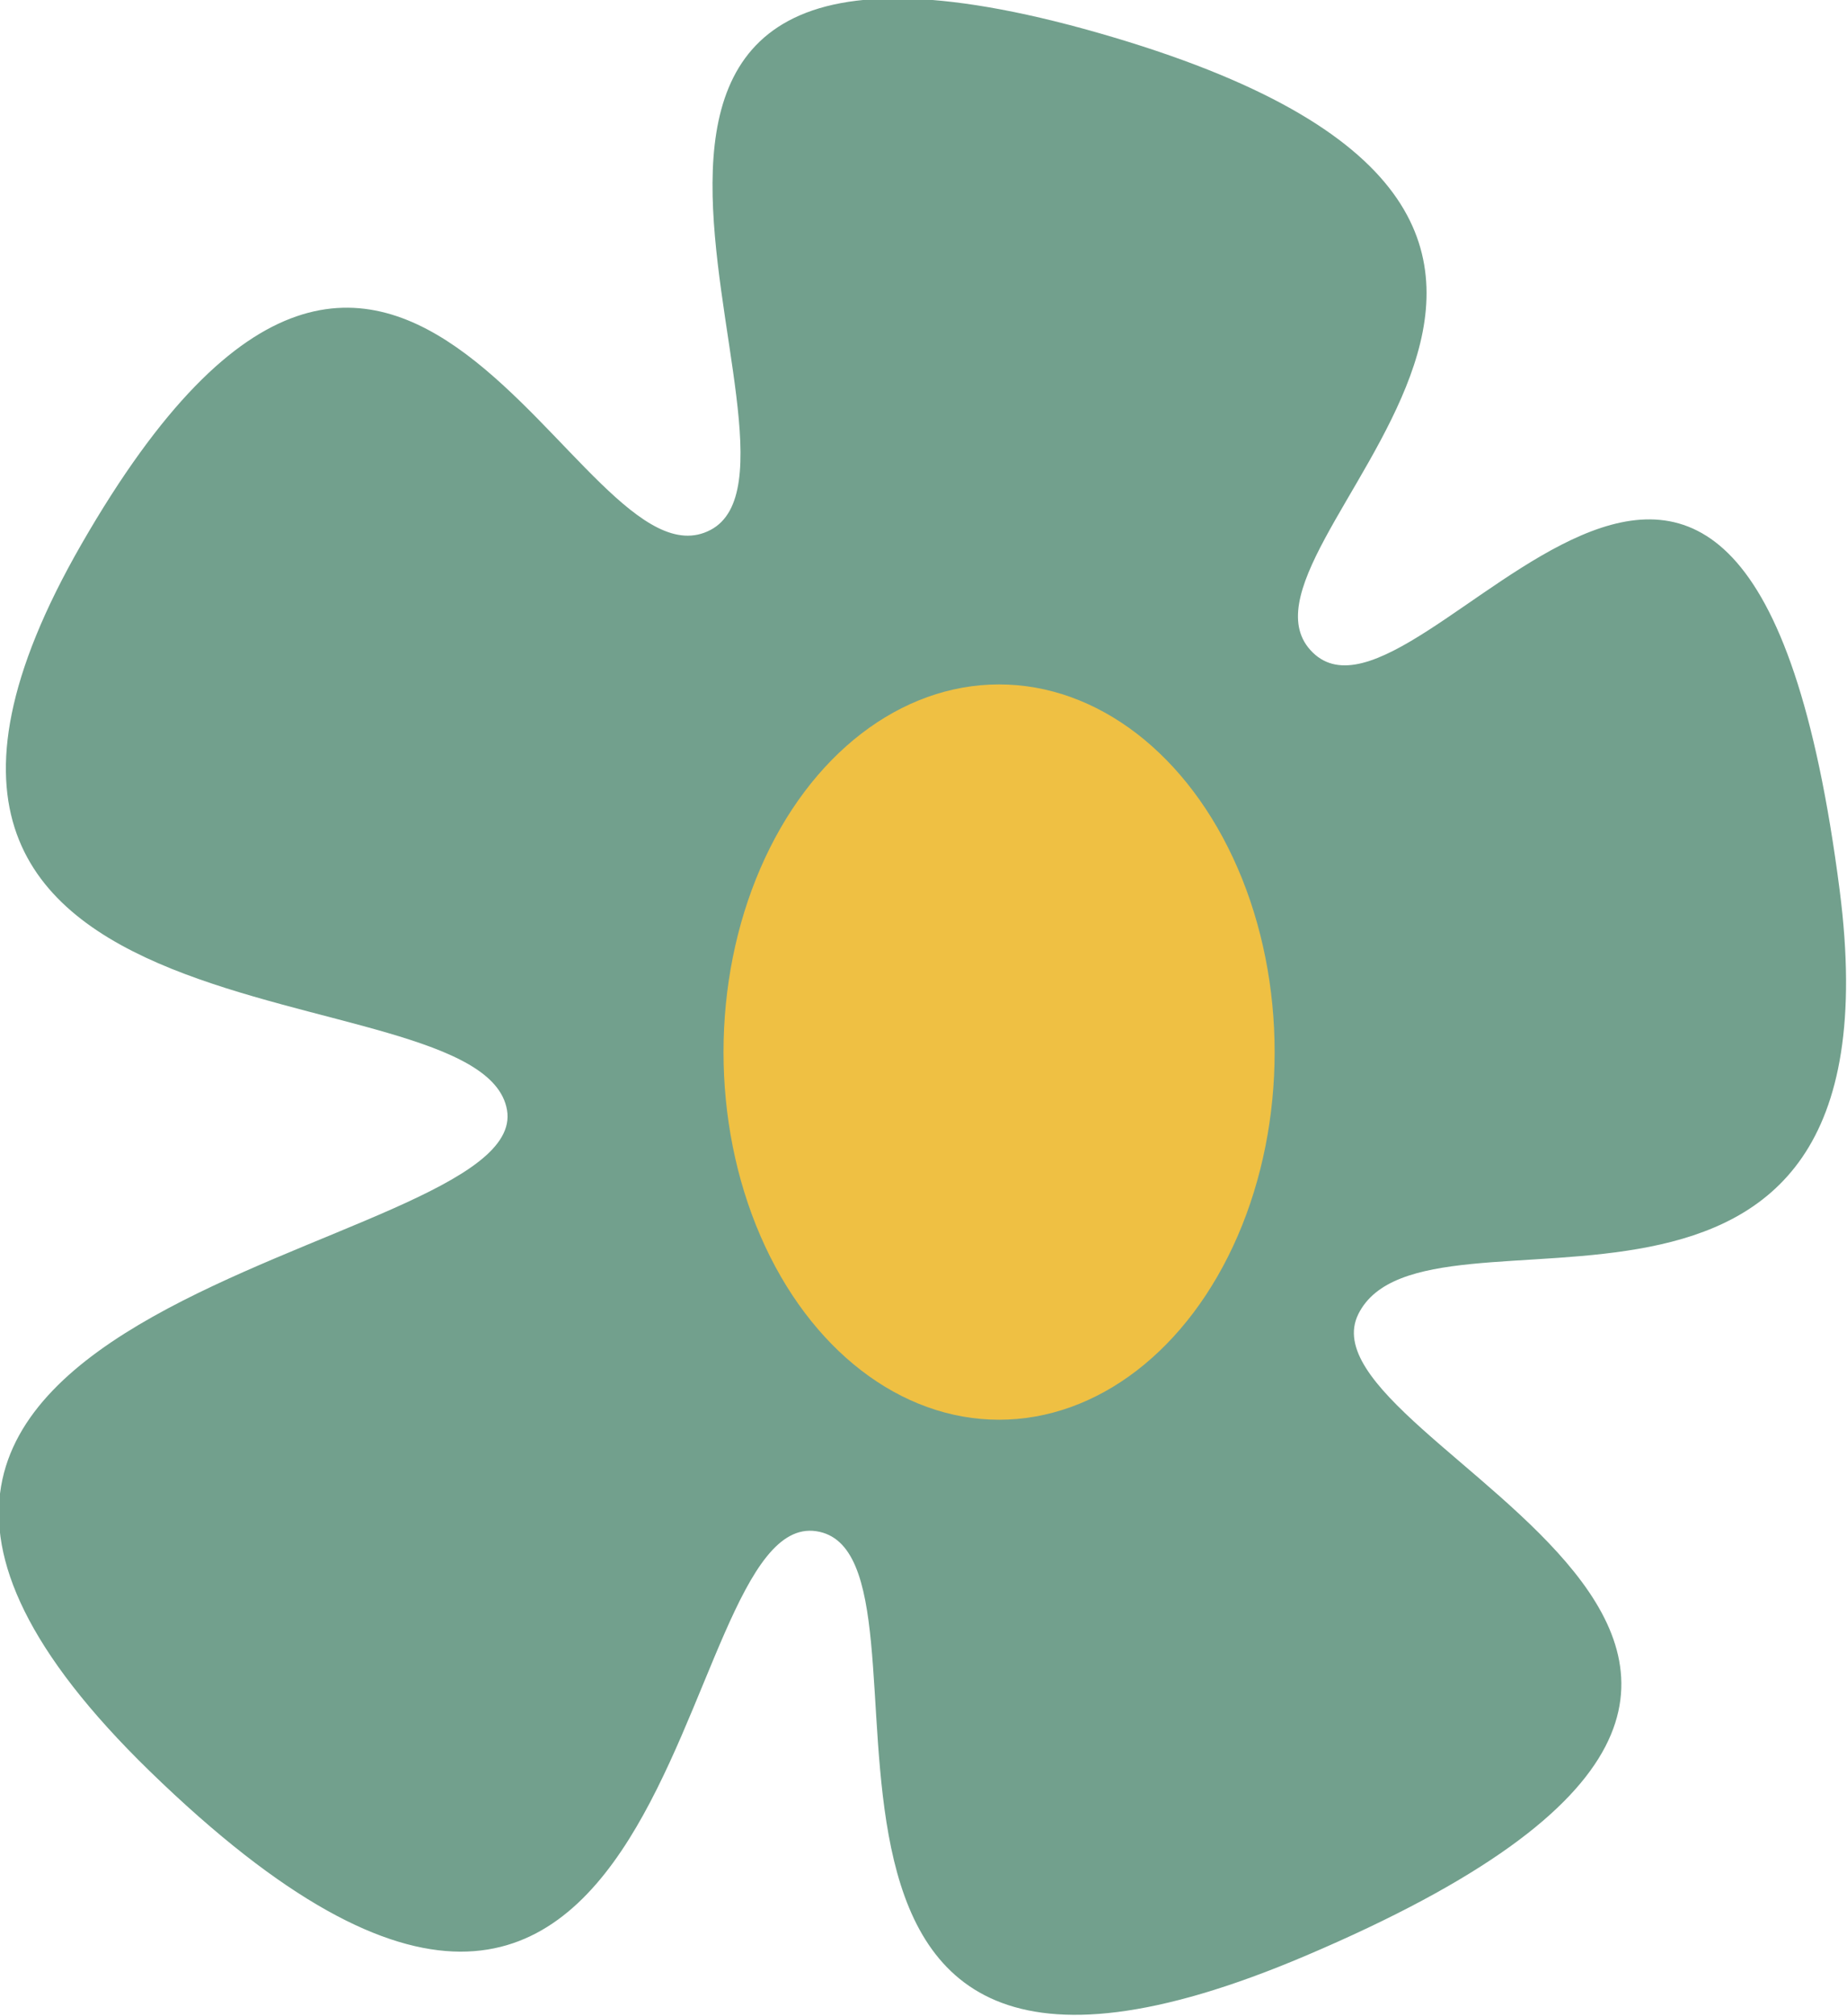 <?xml version="1.0" encoding="UTF-8" standalone="no"?>
<!-- Created with Inkscape (http://www.inkscape.org/) -->

<svg
   xmlns:dc="http://purl.org/dc/elements/1.1/"
   xmlns:cc="http://creativecommons.org/ns#"
   xmlns:rdf="http://www.w3.org/1999/02/22-rdf-syntax-ns#"
   xmlns:svg="http://www.w3.org/2000/svg"
   xmlns="http://www.w3.org/2000/svg"
   xmlns:sodipodi="http://sodipodi.sourceforge.net/DTD/sodipodi-0.dtd"
   xmlns:inkscape="http://www.inkscape.org/namespaces/inkscape"
   width="174.491mm"
   height="190.349mm"
   viewBox="0 0 618.274 674.465"
   id="svg24601"
   version="1.1"
   inkscape:version="0.91 r13725"
   sodipodi:docname="singleflowerturkis2.svg">
  <defs
     id="defs24603" />
  <sodipodi:namedview
     id="base"
     pagecolor="#ffffff"
     bordercolor="#666666"
     borderopacity="1.0"
     inkscape:pageopacity="0.0"
     inkscape:pageshadow="2"
     inkscape:zoom="0.35"
     inkscape:cx="-152.29726"
     inkscape:cy="171.51832"
     inkscape:document-units="px"
     inkscape:current-layer="layer1"
     showgrid="false"
     fit-margin-top="0"
     fit-margin-left="0"
     fit-margin-right="0"
     fit-margin-bottom="0"
     inkscape:window-width="1280"
     inkscape:window-height="751"
     inkscape:window-x="0"
     inkscape:window-y="1"
     inkscape:window-maximized="1" />
  <g
     inkscape:label="Ebene 1"
     inkscape:groupmode="layer"
     id="layer1"
     transform="translate(-11.583,-29.415)">
    <g
       transform="matrix(0,-3.347,-3.347,0,3278.472,4405.731)"
       id="g21009">
      <path
         sodipodi:nodetypes="sssssssssss"
         inkscape:connector-curvature="0"
         id="path21011"
         d="m 1254.559,905.02 c -7.005,13.401 54.354,30.808 -1.416,62.898 -52.63,30.284 -41.654,-40.041 -56.564,-42.562 -14.91,-2.521 -18.114,85.059 -66.075,35.73 -52.373,-53.866 26.198,-51.689 23.988,-66.648 -2.21,-14.959 -68.013,11.275 -42.45,-48.918 30.32,-71.395 50.604,1.418 64.148,-5.306 13.544,-6.724 -9.727,-54.841 42.349,-48.142 73.495,9.454 13.2,41.9 23.78,52.704 10.58,10.803 42.607,-43.404 61.467,19.867 19.871,66.66 -42.223,26.975 -49.228,40.376 z"
         inkscape:transform-center-y="6.8654356"
         inkscape:transform-center-x="7.8329341"
         style="fill:#72a08d;fill-opacity:1;stroke:none;stroke-width:30;stroke-linecap:round;stroke-miterlimit:4;stroke-dasharray:none;stroke-opacity:1" />
      <ellipse
         ry="27.56"
         rx="36.747"
         cy="876.144"
         cx="1202.379"
         id="ellipse21013"
         style="fill:#efc043;fill-opacity:1;stroke:none;stroke-width:30;stroke-linecap:round;stroke-miterlimit:4;stroke-dasharray:none;stroke-opacity:1" />
    </g>
  </g>
</svg>

